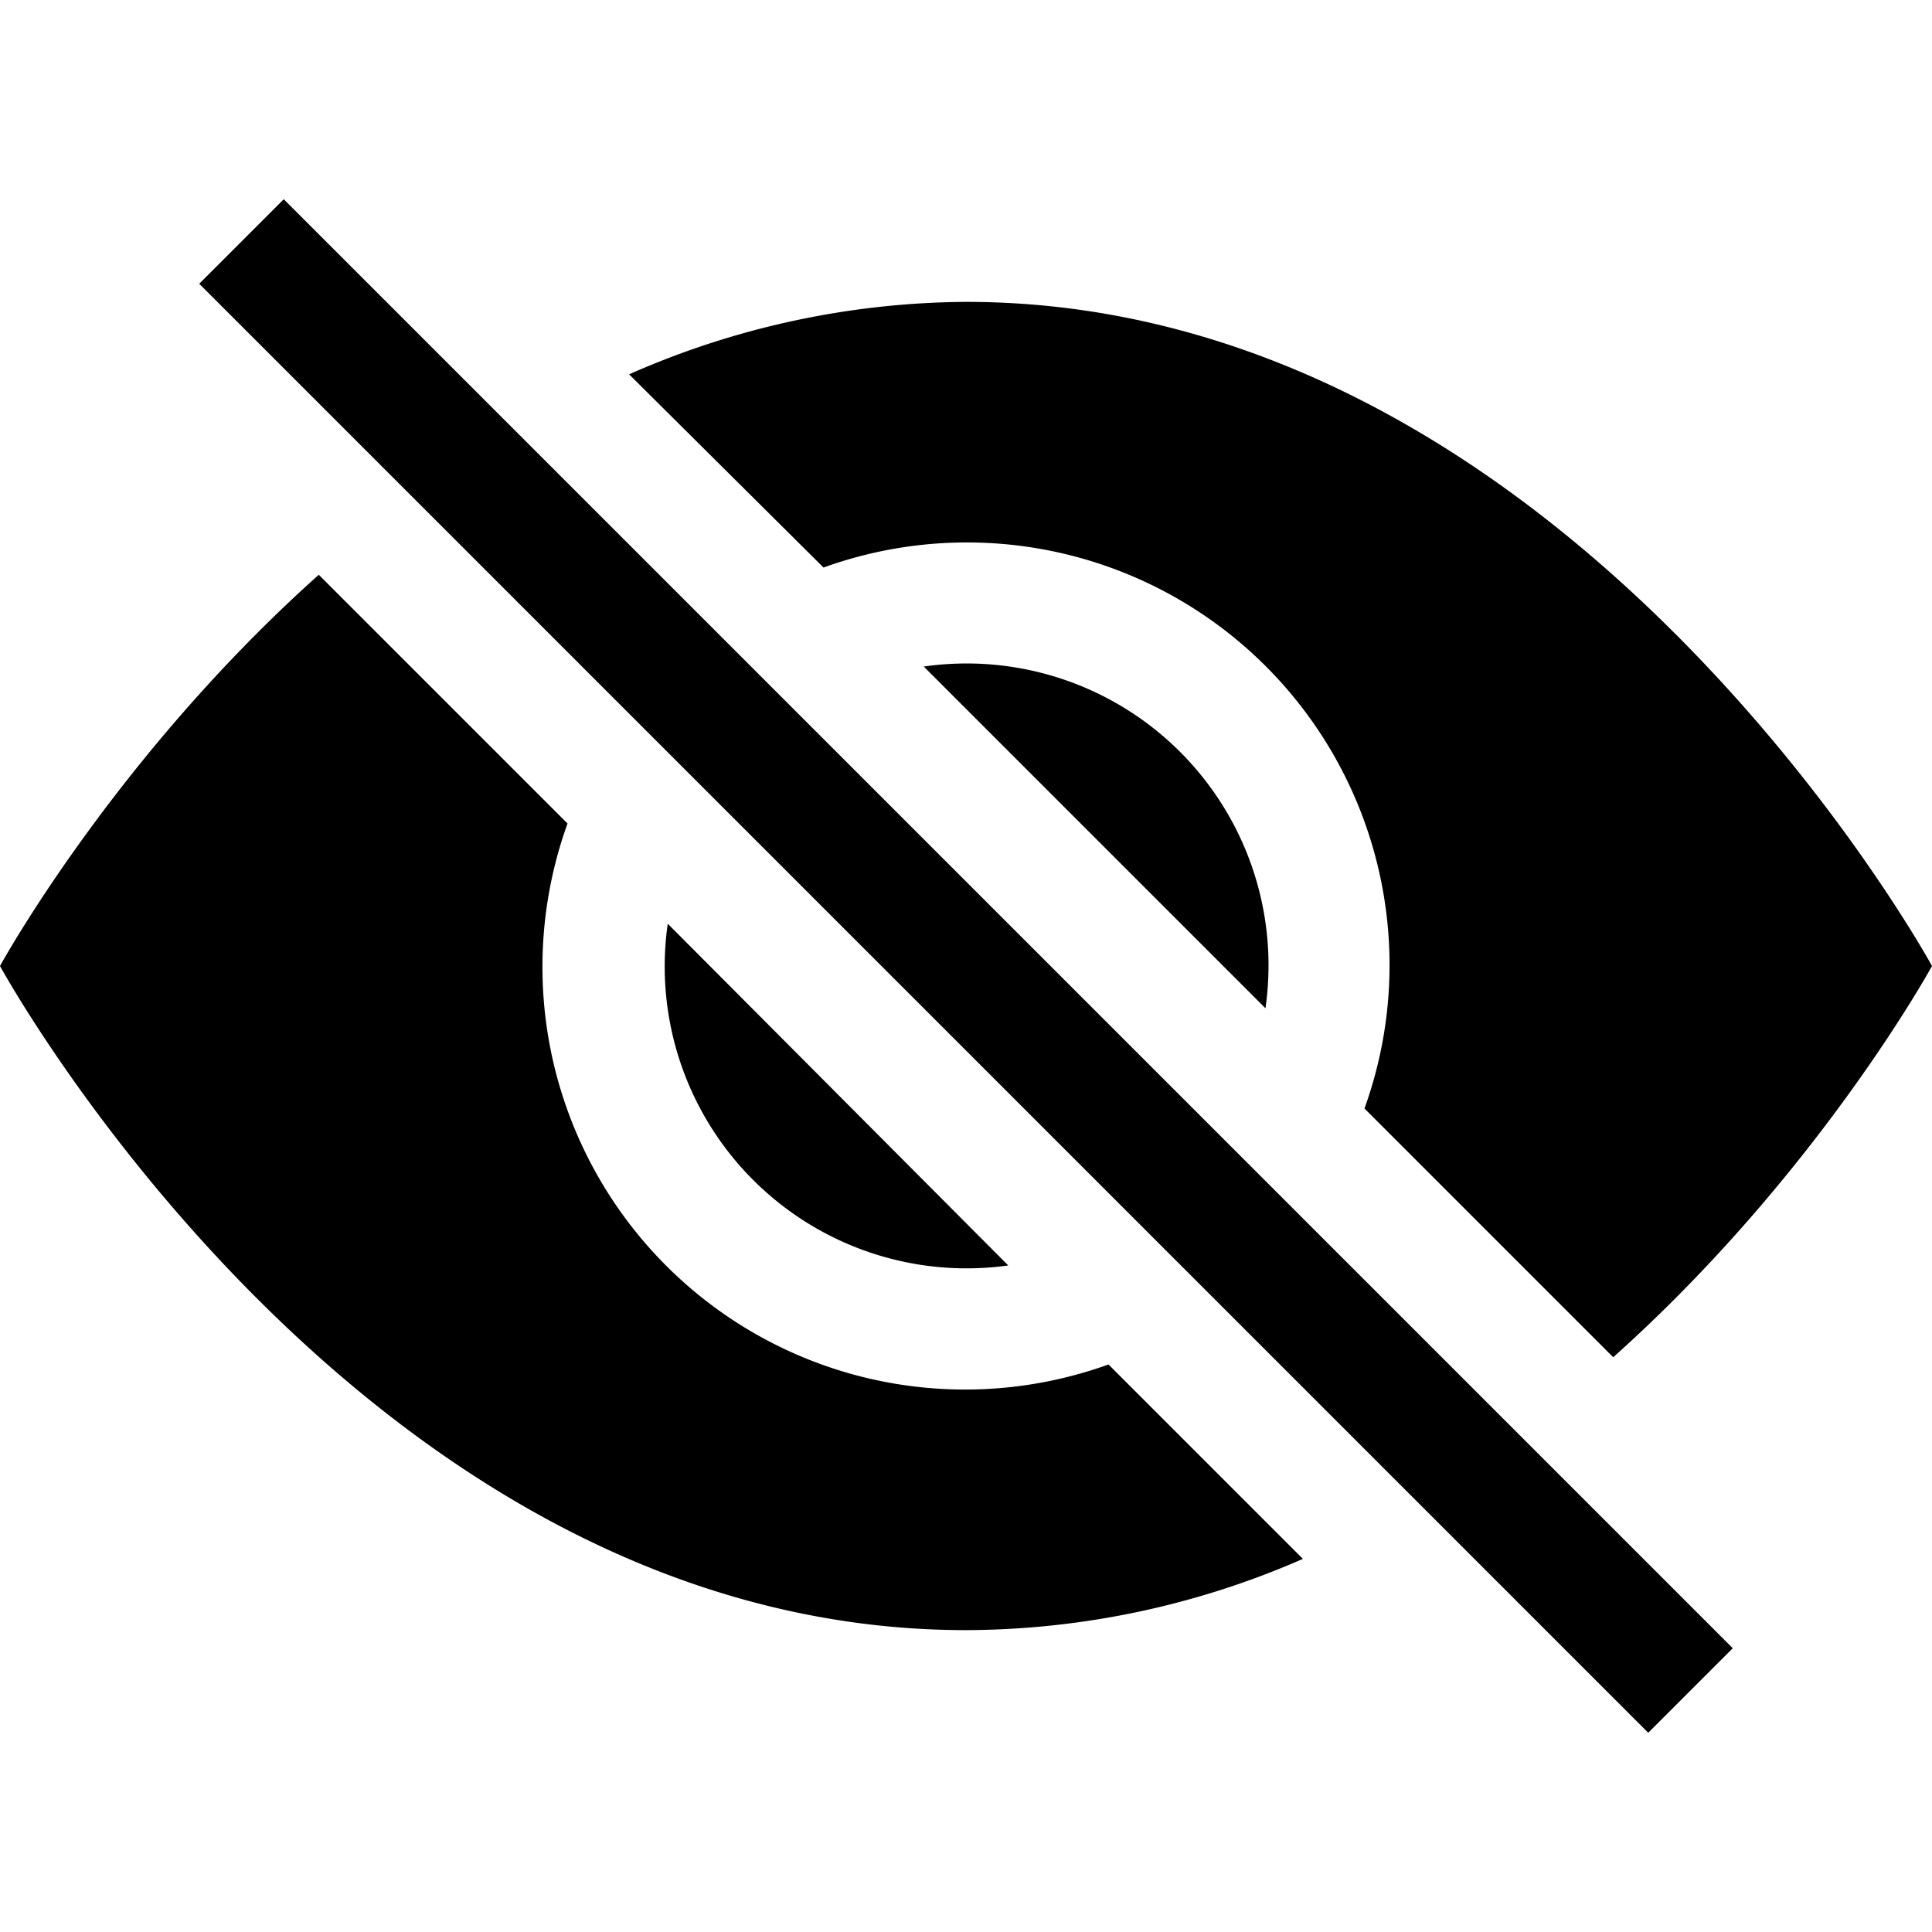 <svg xmlns="http://www.w3.org/2000/svg" width="16" height="16" viewBox="0 0 16 16" id="icon"><path d="M10.79 12.91 9.18 11.3A3.5 3.5 0 0 1 4.7 6.82L2.64 4.76C.94 6.28 0 8 0 8s3 5.5 8 5.5a7 7 0 0 0 2.79-.59M5.21 3.1A7 7 0 0 1 8 2.5c5 0 8 5.5 8 5.5s-.94 1.72-2.64 3.24L11.3 9.18A3.5 3.5 0 0 0 6.82 4.7z"/><path d="M5.53 7.65a2.5 2.5 0 0 0 2.82 2.83zm4.95.7L7.65 5.52a2.5 2.5 0 0 1 2.83 2.83m3.17 6-12-12 .7-.7 12 12z"/></svg>